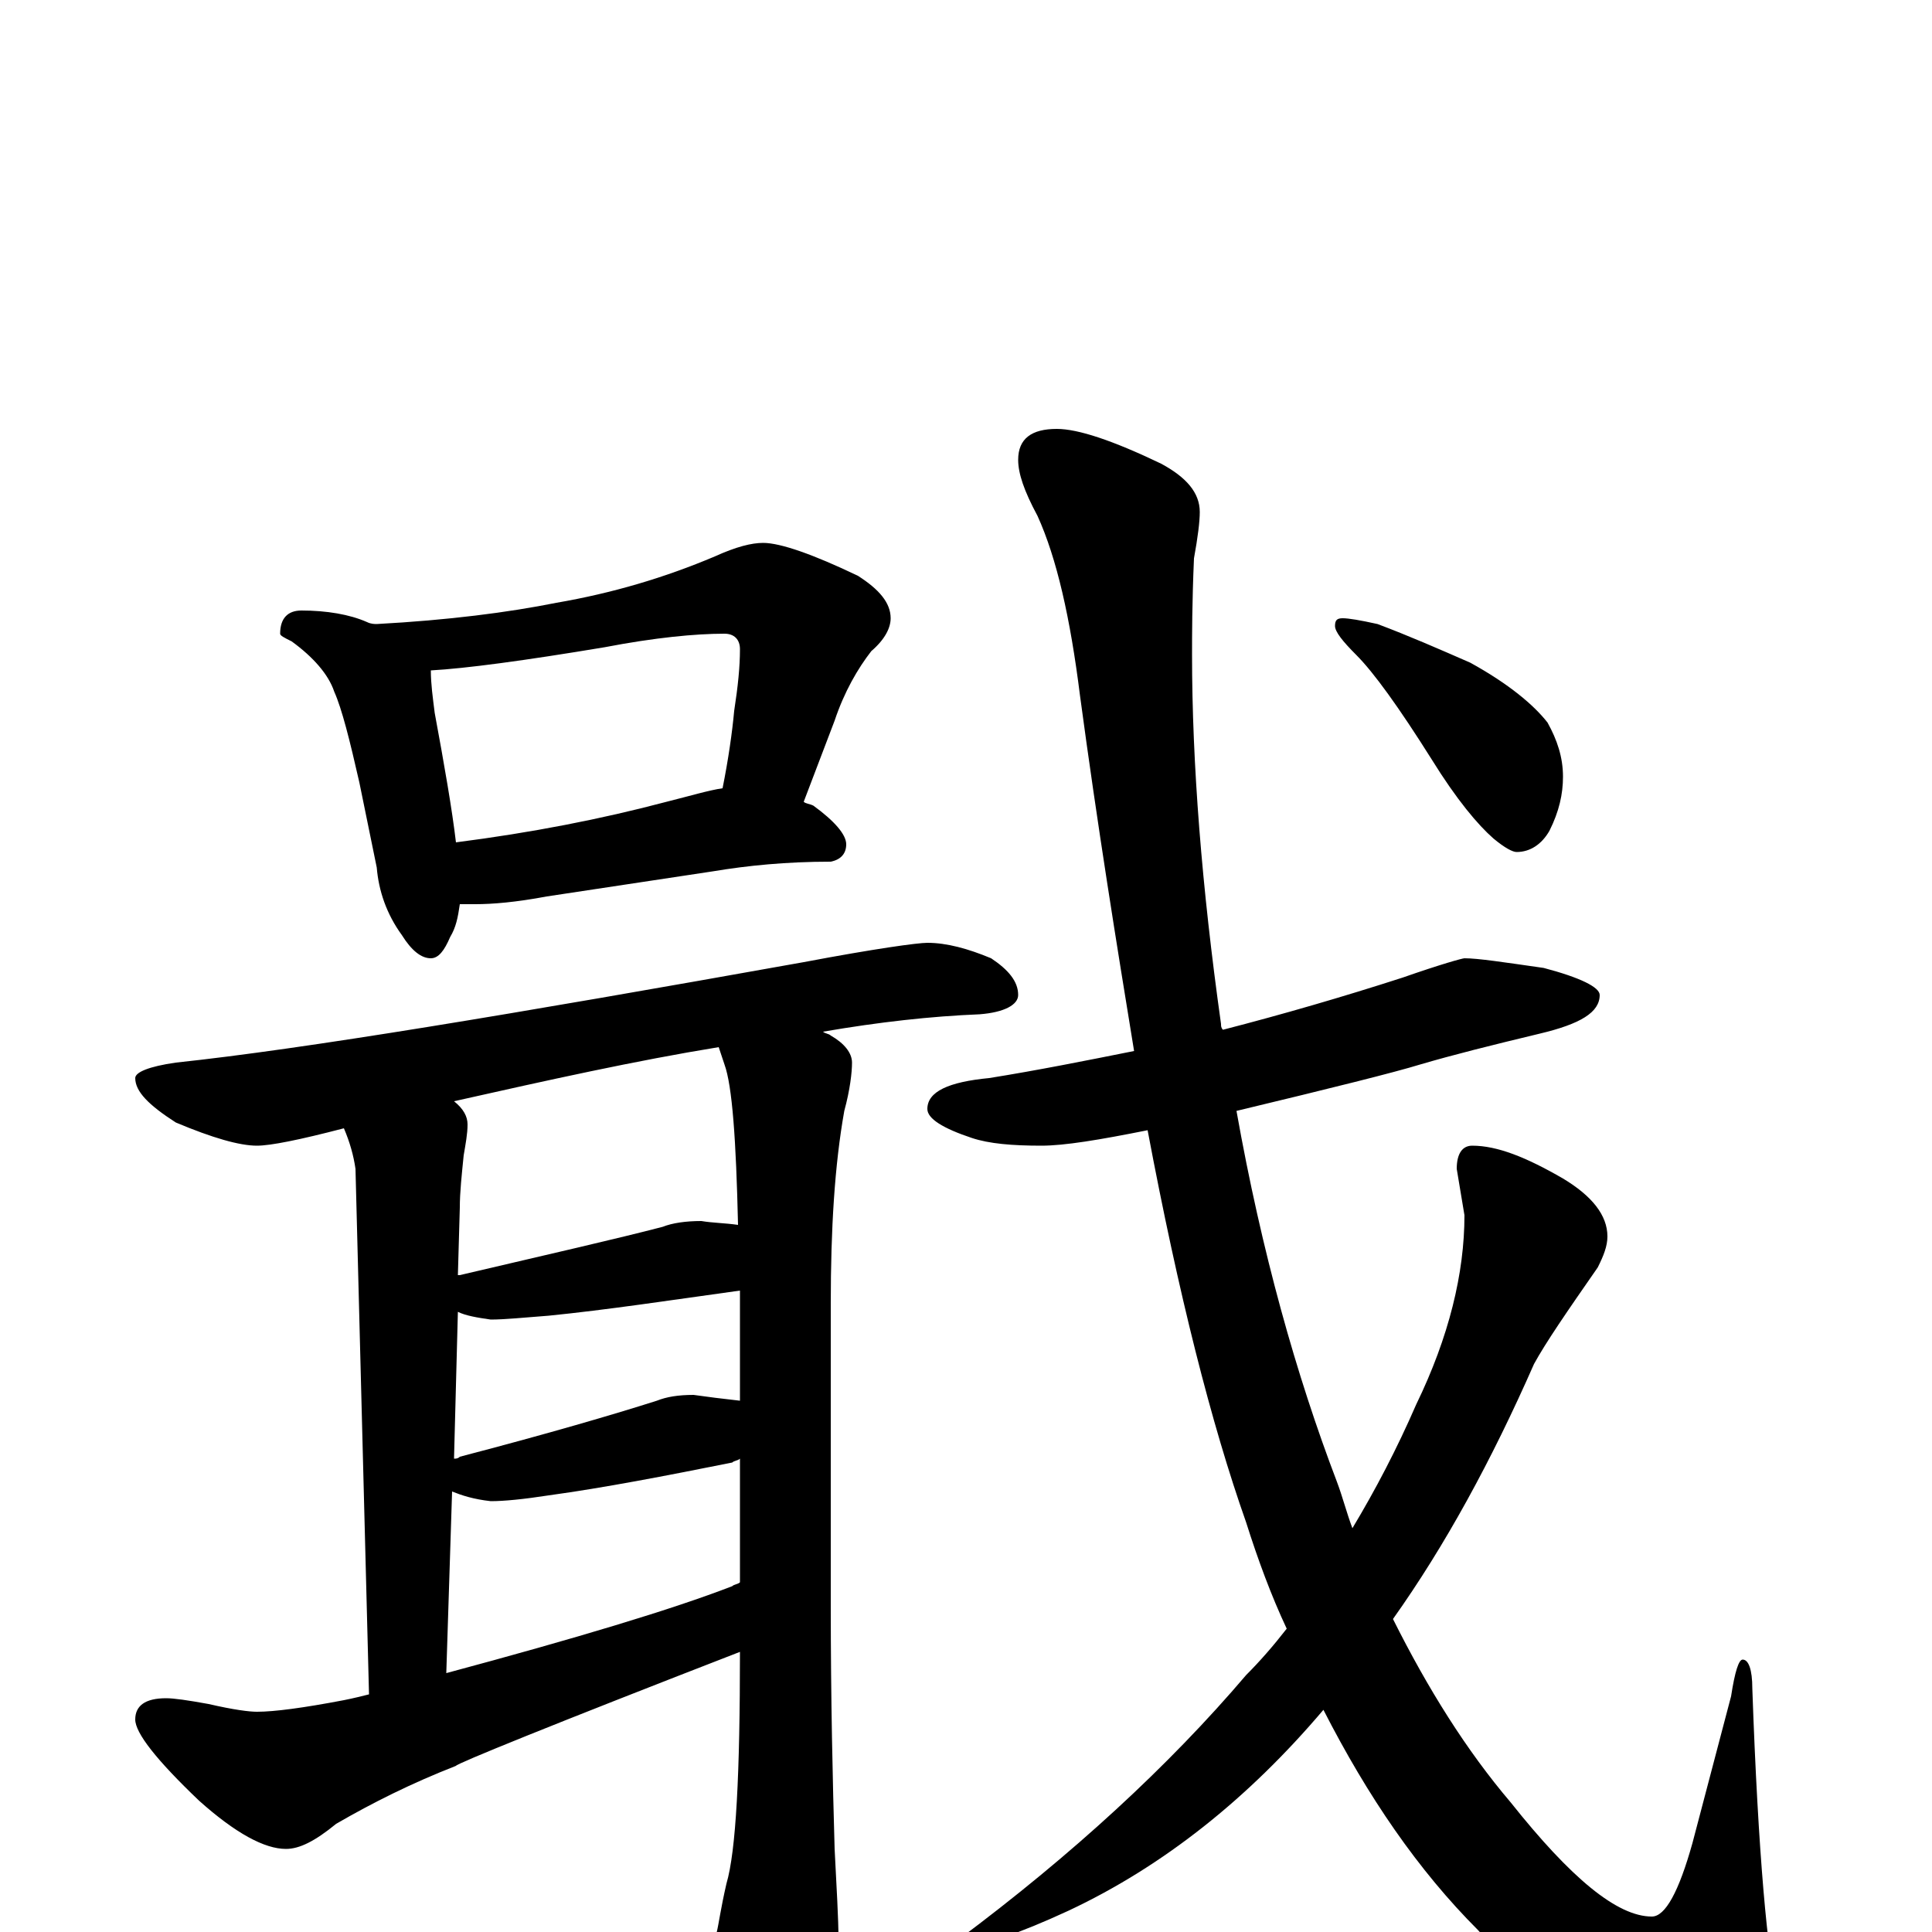 <?xml version="1.0" encoding="utf-8" ?>
<!DOCTYPE svg PUBLIC "-//W3C//DTD SVG 1.1//EN" "http://www.w3.org/Graphics/SVG/1.1/DTD/svg11.dtd">
<svg version="1.1" id="Layer_1" xmlns="http://www.w3.org/2000/svg" xmlns:xlink="http://www.w3.org/1999/xlink" x="0px" y="145px" width="1000px" height="1000px" viewBox="0 0 1000 1000" enable-background="new 0 0 1000 1000" xml:space="preserve">
<g id="Layer_1">
<path id="glyph" transform="matrix(1 0 0 -1 0 1000)" d="M156,684C169,684 181,682 190,678C192,677 194,677 195,677C232,679 263,683 288,688C317,693 344,701 370,712C381,717 389,719 395,719C404,719 421,713 444,702C455,695 461,688 461,680C461,675 458,669 451,663C444,654 437,642 432,627l-16,-42C417,584 419,584 421,583C432,575 438,568 438,563C438,558 435,555 430,554C407,554 387,552 369,549l-86,-13C267,533 255,532 246,532C243,532 241,532 238,532C237,525 236,520 233,515C230,508 227,504 223,504C218,504 213,508 208,516C200,527 196,539 195,551l-9,44C181,617 177,633 173,642C170,651 162,660 151,668C147,670 145,671 145,672C145,680 149,684 156,684M236,564C275,569 311,576 345,585C357,588 367,591 374,592C377,607 379,621 380,632C382,645 383,655 383,664C383,669 380,672 375,672C360,672 339,670 313,665C271,658 241,654 223,653C223,646 224,639 225,631C230,604 234,581 236,564M480,512C490,512 501,509 513,504C522,498 527,492 527,485C527,480 520,476 507,475C482,474 455,471 426,466C427,465 429,465 430,464C437,460 441,455 441,450C441,445 440,436 437,425C432,397 430,364 430,325l0,-155C430,120 431,78 432,43C433,23 434,7 434,-4C434,-19 431,-31 426,-42C419,-55 413,-62 406,-62C399,-62 392,-54 383,-39C375,-23 371,-10 371,0C372,4 373,12 376,25C381,42 383,82 383,145C285,107 236,87 236,86C213,77 193,67 174,56C163,47 155,43 148,43C137,43 122,51 103,68C81,89 70,103 70,110C70,117 75,121 86,121C90,121 97,120 108,118C121,115 129,114 133,114C142,114 157,116 178,120C183,121 187,122 191,123l-7,272C183,402 181,409 178,416C155,410 140,407 133,407C124,407 110,411 91,419C77,428 70,435 70,442C70,445 77,448 91,450C157,457 265,475 416,502C453,509 475,512 480,512M231,134C298,152 348,167 379,179C380,180 382,180 383,181l0,64C382,244 380,244 379,243C344,236 313,230 284,226C271,224 261,223 254,223C245,224 239,226 234,228M235,245C236,245 237,245 238,246C284,258 318,268 340,275C345,277 351,278 359,278C366,277 374,276 383,275l0,54C383,330 383,331 383,332C347,327 314,322 284,319C271,318 261,317 254,317C247,318 241,319 237,321M237,340l1,0C285,351 320,359 343,365C348,367 355,368 363,368C369,367 375,367 382,366C381,410 379,438 375,449C374,452 373,455 372,458C329,451 284,441 235,430C240,426 242,422 242,418C242,413 241,408 240,402C239,392 238,383 238,375M758,504C765,504 778,502 799,499C818,494 828,489 828,485C828,476 818,470 797,465C772,459 752,454 735,449C722,445 690,437 640,425C653,352 671,288 692,233C695,225 697,217 700,209C712,229 723,250 733,273C750,308 758,341 758,371l-4,24C754,403 757,407 762,407C775,407 790,401 809,390C824,381 832,371 832,360C832,355 830,350 827,344C811,321 800,305 794,294C772,244 748,200 721,162C739,126 759,94 782,67C813,28 837,8 855,8C862,8 869,21 876,46l20,76C898,135 900,141 902,141C905,141 907,136 907,126C910,40 915,-13 920,-33C923,-46 925,-54 926,-58C926,-74 917,-82 898,-82C859,-82 814,-54 765,1C734,32 708,70 685,115C646,69 602,34 553,11C527,-1 509,-7 500,-7C497,-7 496,-6 496,-4C555,40 605,86 645,133C652,140 659,148 666,157C658,174 651,193 645,212C627,263 610,330 594,415C569,410 551,407 539,407C524,407 512,408 503,411C488,416 480,421 480,426C480,435 491,440 512,442C537,446 562,451 587,456C578,511 568,573 559,640C554,680 547,711 537,733C530,746 527,755 527,762C527,773 534,778 547,778C558,778 576,772 601,760C614,753 621,745 621,735C621,730 620,722 618,711C617,688 617,671 617,661C617,605 622,541 632,470C632,469 632,468 633,467C664,475 695,484 726,494C746,501 757,504 758,504M695,680C698,680 704,679 713,677C729,671 745,664 761,657C781,646 794,635 801,626C806,617 809,608 809,598C809,589 807,580 802,570C798,563 792,559 785,559C783,559 779,561 773,566C765,573 754,586 741,607C724,634 711,652 702,661C695,668 691,673 691,676C691,679 692,680 695,680z"/>
</g>
</svg>
